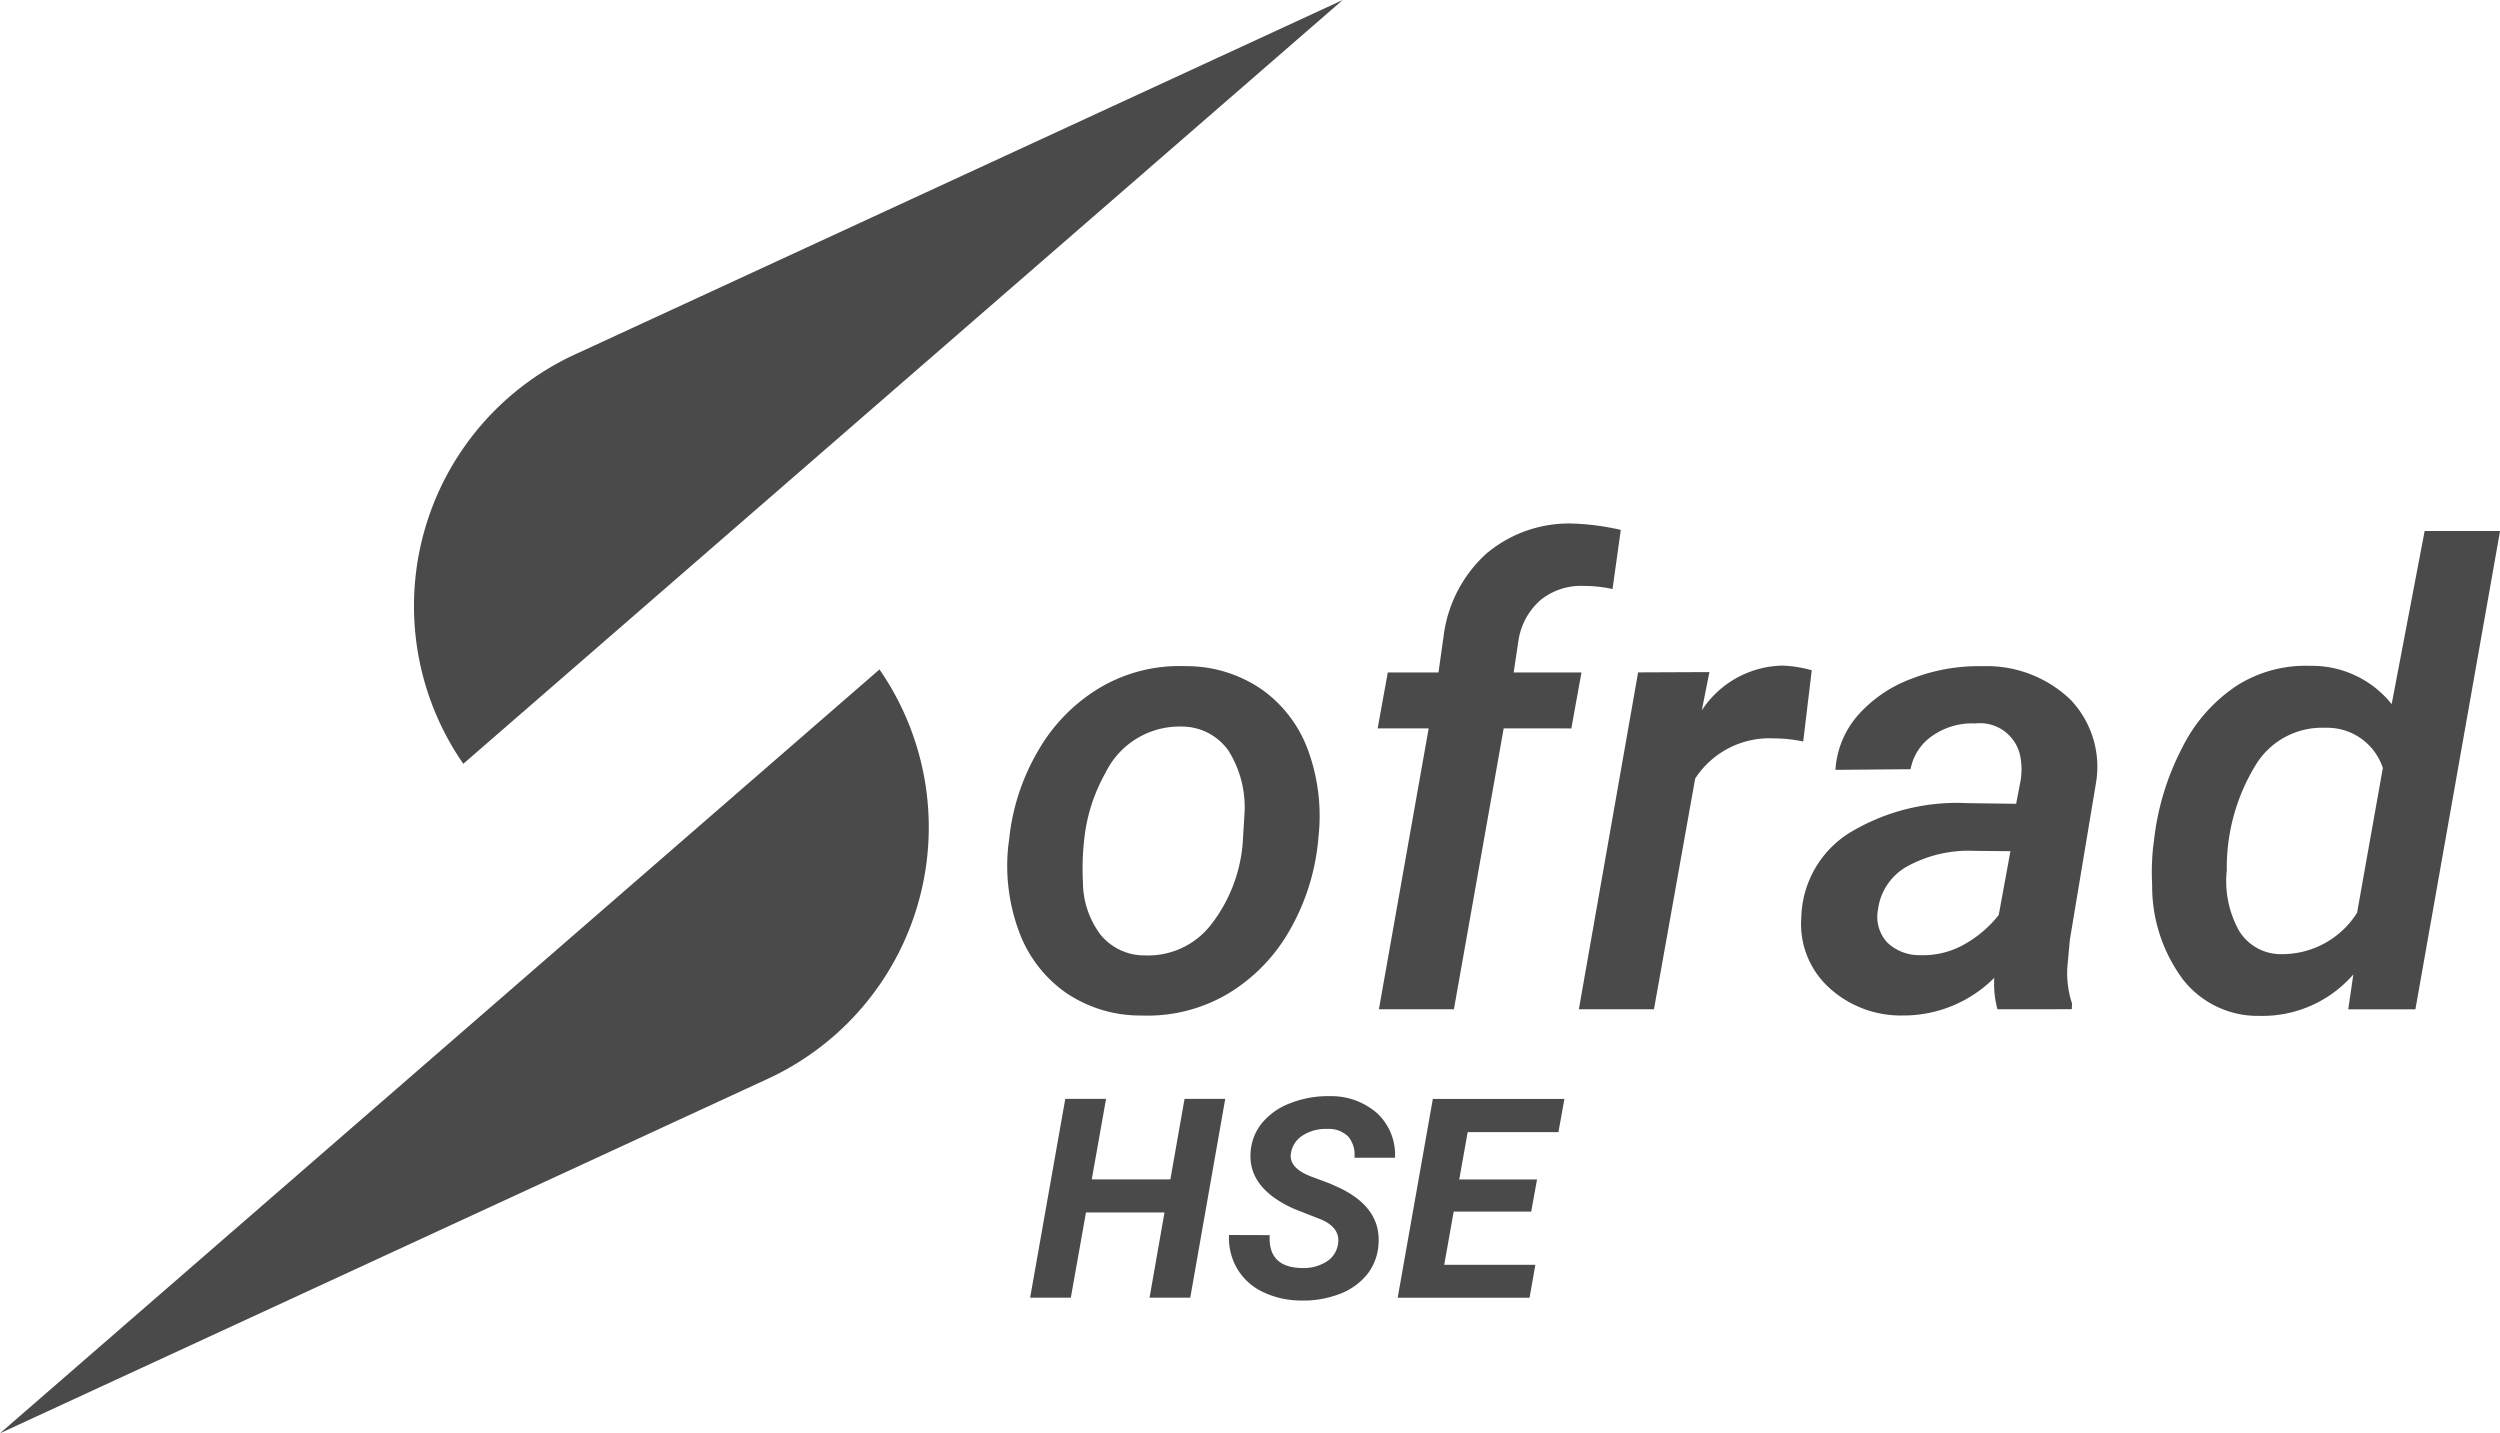 <svg id="Groupe_306" data-name="Groupe 306" xmlns="http://www.w3.org/2000/svg" xmlns:xlink="http://www.w3.org/1999/xlink" width="134.014" height="76.832" viewBox="0 0 134.014 76.832">
  <defs>
    <clipPath id="clip-path">
      <rect id="Rectangle_89" data-name="Rectangle 89" width="134.014" height="76.832" fill="#4a4a4a"/>
    </clipPath>
  </defs>
  <g id="Groupe_305" data-name="Groupe 305" clip-path="url(#clip-path)">
    <path id="Tracé_441" data-name="Tracé 441" d="M104.35,0,63.316,18.944a14.853,14.853,0,0,0-6.109,22Z" transform="translate(-32.372)" fill="#4a4a4a"/>
    <path id="Tracé_442" data-name="Tracé 442" d="M47.144,89.836,0,130.781l41.034-18.945A14.852,14.852,0,0,0,47.144,89.836Z" transform="translate(0 -53.949)" fill="#4a4a4a"/>
    <path id="Tracé_443" data-name="Tracé 443" d="M132.909,98.683A11.728,11.728,0,0,1,134.5,93.86a9.34,9.34,0,0,1,3.338-3.355,8.361,8.361,0,0,1,4.518-1.118,7.107,7.107,0,0,1,4.077,1.235,6.872,6.872,0,0,1,2.506,3.288,10.272,10.272,0,0,1,.552,4.64,11.959,11.959,0,0,1-1.588,5.074,9.306,9.306,0,0,1-3.363,3.38,8.488,8.488,0,0,1-4.544,1.11,7.076,7.076,0,0,1-4.051-1.226,6.9,6.9,0,0,1-2.505-3.272,10.13,10.13,0,0,1-.578-4.582Zm3.957,2.287a4.713,4.713,0,0,0,.943,2.812,3.036,3.036,0,0,0,2.387,1.11,4.265,4.265,0,0,0,3.474-1.569,8.176,8.176,0,0,0,1.758-4.423l.1-1.635a5.7,5.7,0,0,0-.866-3.355,3.057,3.057,0,0,0-2.514-1.285,4.411,4.411,0,0,0-4.076,2.487,9.166,9.166,0,0,0-1.138,3.572,13.744,13.744,0,0,0-.068,2.287" transform="translate(-78.814 -53.677)" fill="#4a4a4a"/>
    <path id="Tracé_444" data-name="Tracé 444" d="M181.712,96.292l2.667-15.055h-2.735l.544-3h2.718l.272-1.936a7.173,7.173,0,0,1,2.3-4.44,6.875,6.875,0,0,1,4.8-1.6,13.323,13.323,0,0,1,2.4.334l-.442,3.171a6.929,6.929,0,0,0-1.512-.167,3.44,3.44,0,0,0-2.361.768,3.6,3.6,0,0,0-1.172,2.17l-.255,1.7h3.635l-.543,3H188.4l-2.667,15.055Z" transform="translate(-107.795 -42.189)" fill="#4a4a4a"/>
    <path id="Tracé_445" data-name="Tracé 445" d="M220.2,93.38a7.58,7.58,0,0,0-1.579-.167,4.739,4.739,0,0,0-4.212,2.153L212.2,107.734h-4.026l3.176-18.059,3.822-.016-.408,2.052a5.282,5.282,0,0,1,4.348-2.4,6.715,6.715,0,0,1,1.546.25Z" transform="translate(-123.538 -53.631)" fill="#4a4a4a"/>
    <path id="Tracé_446" data-name="Tracé 446" d="M248.009,107.783a5.279,5.279,0,0,1-.17-1.686,6.874,6.874,0,0,1-4.909,2.019,5.682,5.682,0,0,1-3.966-1.51,4.615,4.615,0,0,1-1.469-3.747,5.506,5.506,0,0,1,2.514-4.49,11.091,11.091,0,0,1,6.387-1.636l2.615.034.238-1.235a3.665,3.665,0,0,0,0-1.218,2.2,2.2,0,0,0-2.429-1.853,3.711,3.711,0,0,0-2.268.642,2.777,2.777,0,0,0-1.2,1.811l-4.026.034a4.9,4.9,0,0,1,1.206-2.929,7.153,7.153,0,0,1,2.887-1.961,9.924,9.924,0,0,1,3.8-.667,6.488,6.488,0,0,1,4.688,1.777,5.208,5.208,0,0,1,1.393,4.431l-1.41,8.462-.136,1.5a5.249,5.249,0,0,0,.255,1.919l-.017.3Zm-4.144-2.9a4.5,4.5,0,0,0,2.361-.576,6.192,6.192,0,0,0,1.852-1.578l.628-3.421-1.919-.017a6.845,6.845,0,0,0-3.635.843,3.089,3.089,0,0,0-1.546,2.311,2.022,2.022,0,0,0,.5,1.761,2.475,2.475,0,0,0,1.758.676" transform="translate(-140.935 -53.68)" fill="#4a4a4a"/>
    <path id="Tracé_447" data-name="Tracé 447" d="M283.832,87.849a14.113,14.113,0,0,1,1.529-5.007,8.521,8.521,0,0,1,2.939-3.313,6.87,6.87,0,0,1,3.89-1.043,5.466,5.466,0,0,1,4.383,2.052l1.767-9.279h4.043L297.845,96.9h-3.6l.272-1.87a6.459,6.459,0,0,1-5.028,2.22,5.089,5.089,0,0,1-4.1-1.945,8.39,8.39,0,0,1-1.656-5.083,13.3,13.3,0,0,1,.051-2.019Zm3.907,1.552a5.478,5.478,0,0,0,.654,3.288,2.622,2.622,0,0,0,2.3,1.252,4.748,4.748,0,0,0,4.026-2.219L296.1,83.96A3.14,3.14,0,0,0,293,81.807a4.155,4.155,0,0,0-3.72,2,10.535,10.535,0,0,0-1.546,5.591" transform="translate(-168.366 -42.793)" fill="#4a4a4a"/>
    <path id="Tracé_448" data-name="Tracé 448" d="M144.414,158.114h-2.182l.8-4.567h-4.208l-.812,4.567h-2.182l1.884-10.655H139.9l-.767,4.318h4.215l.759-4.318h2.182Z" transform="translate(-80.609 -88.553)" fill="#4a4a4a"/>
    <path id="Tracé_449" data-name="Tracé 449" d="M167.885,155.047q.157-.871-.871-1.332l-1.438-.563q-2.5-1.1-2.376-3.022a2.749,2.749,0,0,1,.6-1.581,3.591,3.591,0,0,1,1.527-1.079,5.5,5.5,0,0,1,2.123-.377,3.715,3.715,0,0,1,2.539.918,3.033,3.033,0,0,1,.953,2.382h-2.175a1.507,1.507,0,0,0-.324-1.127,1.476,1.476,0,0,0-1.121-.417,2.294,2.294,0,0,0-1.3.333,1.364,1.364,0,0,0-.655.955q-.142.8,1.087,1.266l.983.366.566.256q2.2,1.068,2.056,3a2.868,2.868,0,0,1-.615,1.628,3.457,3.457,0,0,1-1.49,1.05,5.384,5.384,0,0,1-2.074.344,4.7,4.7,0,0,1-2.055-.476,3.164,3.164,0,0,1-1.371-1.28,3.271,3.271,0,0,1-.409-1.756l2.182.007q-.1,1.735,1.735,1.764a2.311,2.311,0,0,0,1.311-.344,1.335,1.335,0,0,0,.611-.915" transform="translate(-96.163 -88.332)" fill="#4a4a4a"/>
    <path id="Tracé_450" data-name="Tracé 450" d="M191.445,153.5h-4.156l-.507,2.854h4.886l-.313,1.764h-7.068l1.884-10.655h7.053l-.32,1.778h-4.864l-.454,2.539h4.171Z" transform="translate(-109.363 -88.553)" fill="#4a4a4a"/>
  </g>
</svg>
